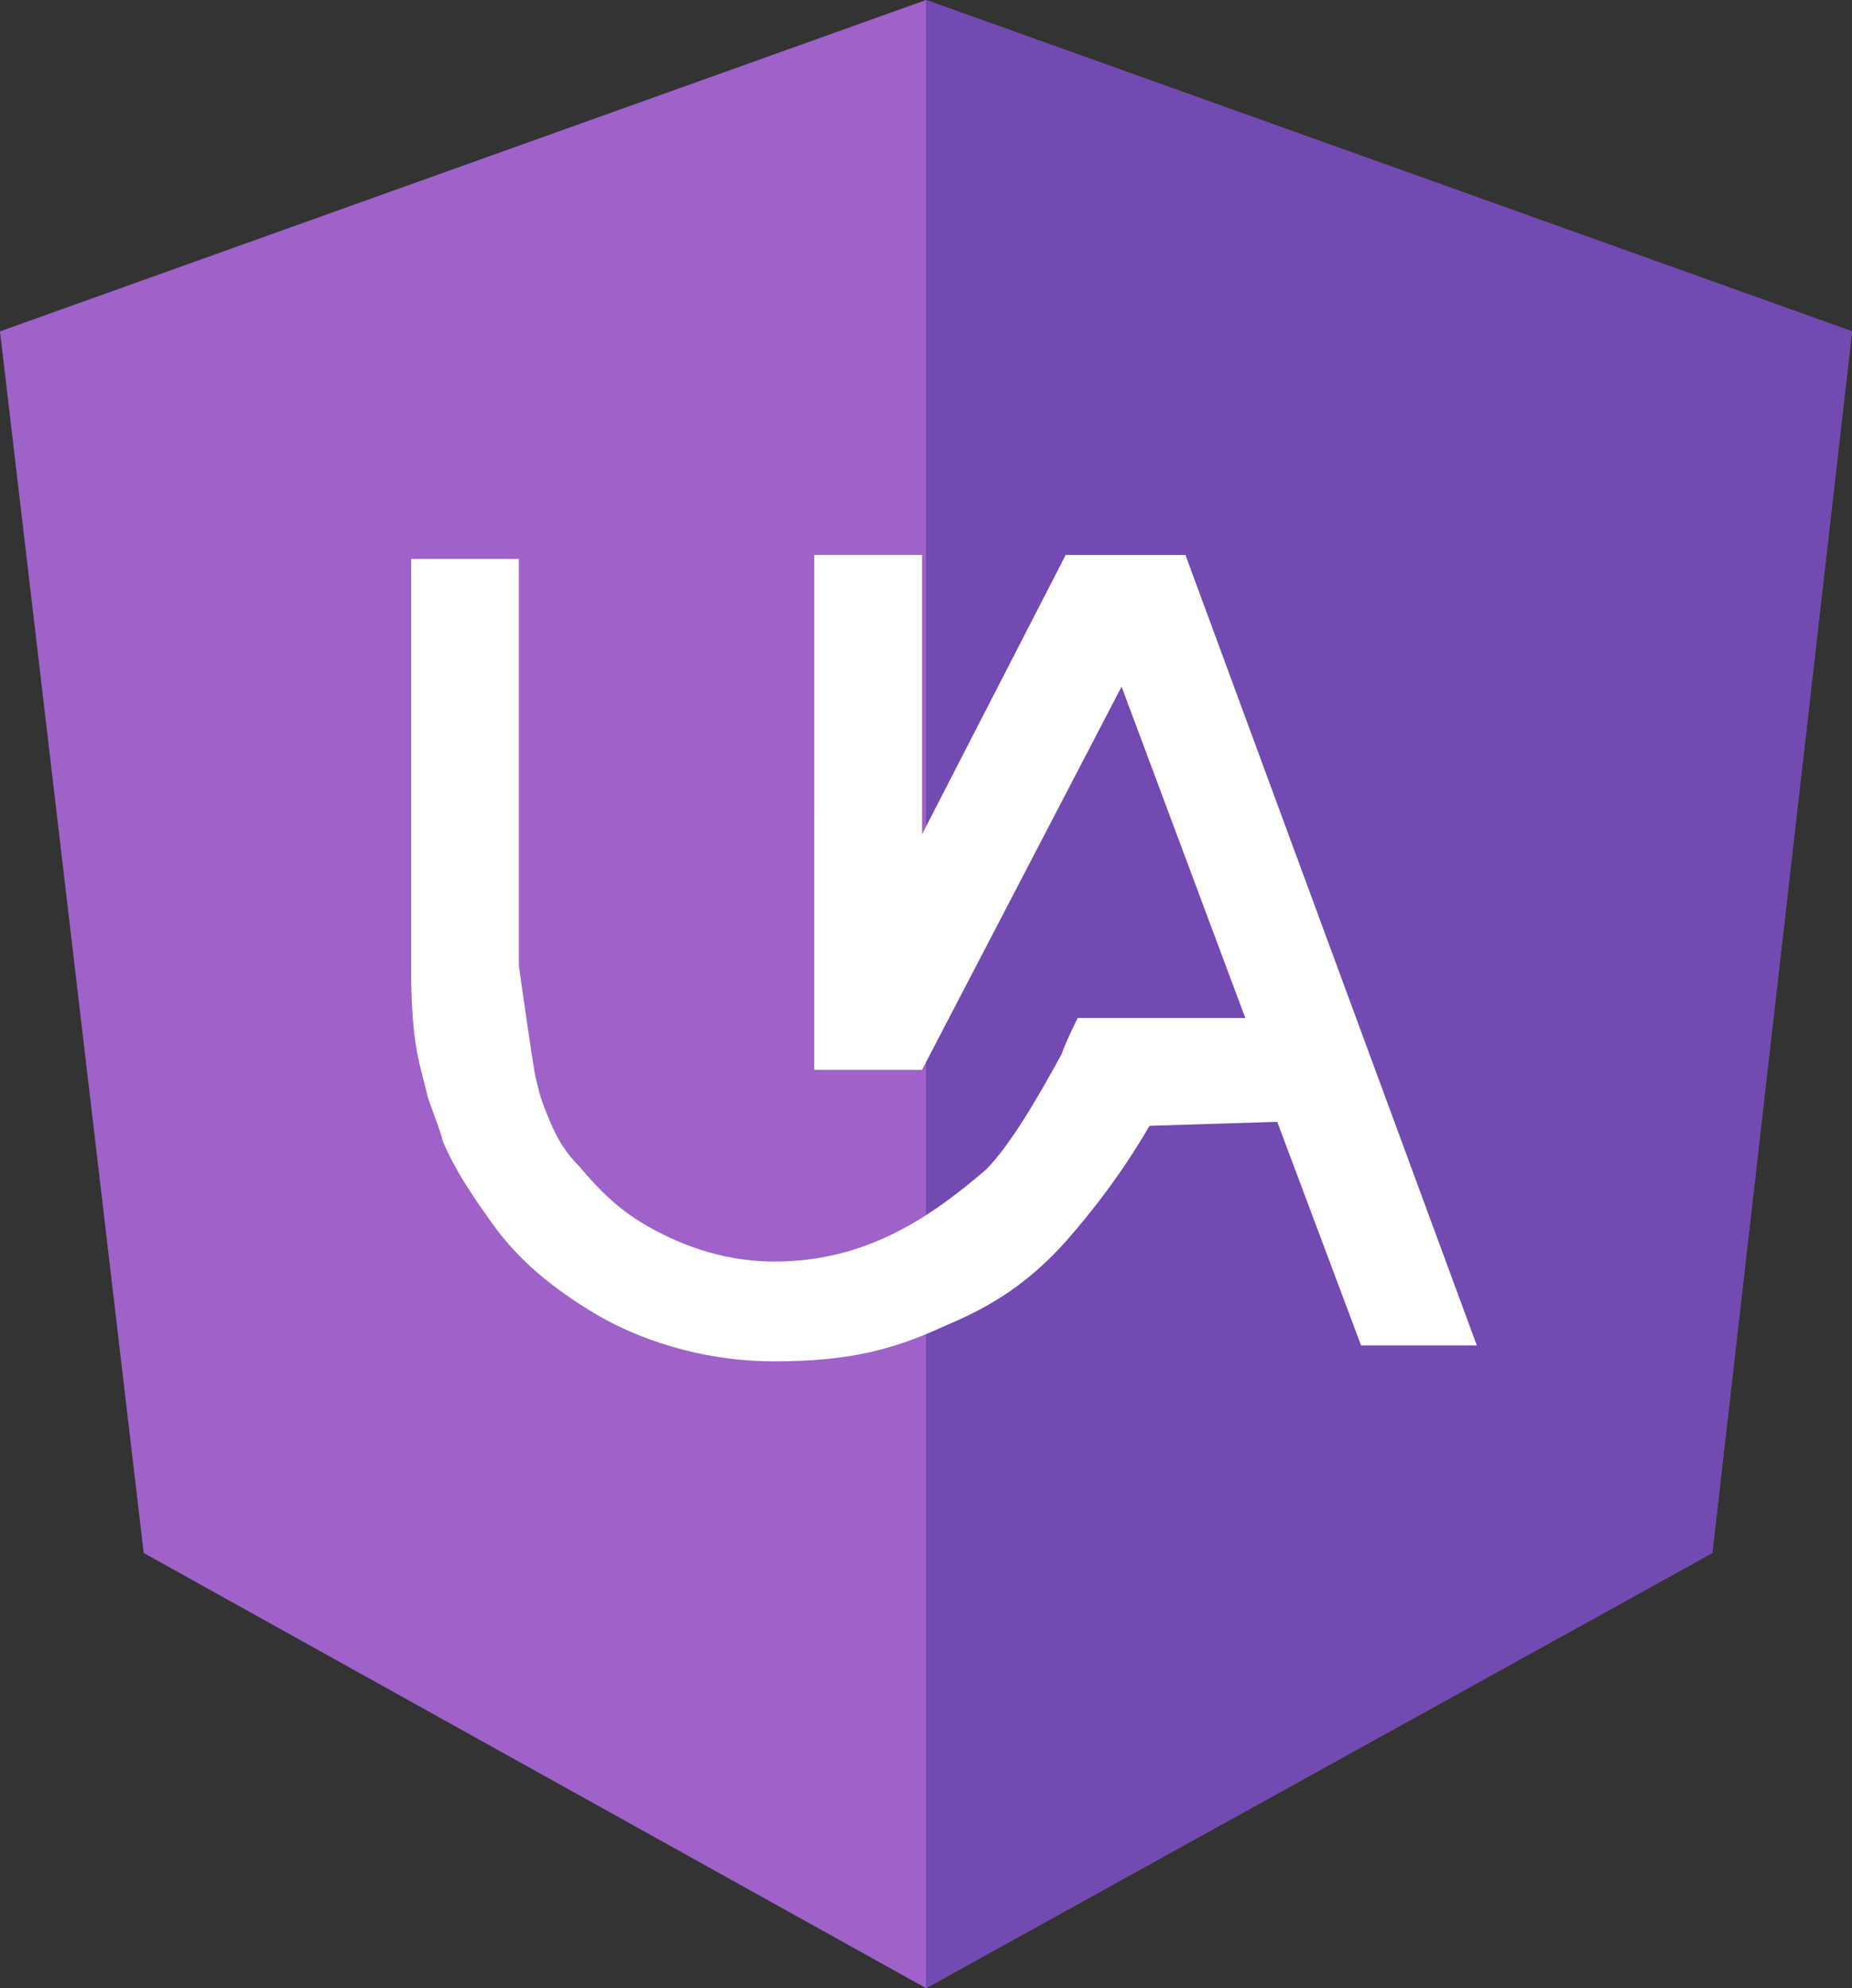 <?xml version="1.0" encoding="utf-8"?>
<!-- Generator: Adobe Illustrator 21.0.0, SVG Export Plug-In . SVG Version: 6.00 Build 0)  -->
<svg version="1.1" id="Layer_1" xmlns="http://www.w3.org/2000/svg" xmlns:xlink="http://www.w3.org/1999/xlink" x="0px" y="0px"
	 viewBox="0 0 46.4 49.8" style="enable-background:new 0 0 46.4 49.8;" xml:space="preserve">
<rect x="0" y="0" width="46.4" height="49.8" fill="#333333" stroke="none"/>
<style type="text/css">
	.st0{fill:#9E62C9;}
	.st1{fill:#724AB1;}
	.st2{fill:#FFFFFF;}
</style>
<g>
	<path class="st0" d="M23.2,0L0,8.3l3.6,30.6l19.6,10.9l19.7-10.9l3.5-30.6"/>
	<path class="st1" d="M23.2,0v49.8l19.7-10.9l3.5-30.6"/>
	<path class="st2" d="M28.8,28.2c-0.7,1.2-1.4,2.1-2.1,2.9c-0.9,1-1.8,1.6-3,2.1c-1.3,0.6-2.4,0.9-4.3,0.9s-3.5-0.6-4.5-1.2
		s-1.9-1.3-2.6-2.3c-0.5-0.7-0.9-1.3-1.2-2c-0.1-0.4-0.4-1.1-0.4-1.2c-0.2-0.8-0.4-1.3-0.4-3.2V14H13v10.2c0.1,0.7,0.3,2.1,0.4,2.7
		c0.1,0.4,0.1,0.5,0.3,1s0.4,0.9,0.8,1.3c0.5,0.6,1,1.1,1.7,1.5c0.7,0.4,1.8,0.9,3.2,0.9c2.3,0,3.9-1.1,5.3-2.3
		c0.6-0.6,1.3-1.8,1.9-2.9c0.1-0.3,0.4-0.9,0.4-0.9h4.2l-3.1-8.3l-5,9.6h-2.7V13.9h2.7v7l3.6-7h3L37,33.7h-2.9L32,28.1
		C32,28.1,28.8,28.2,28.8,28.2z"/>
</g>
</svg>
